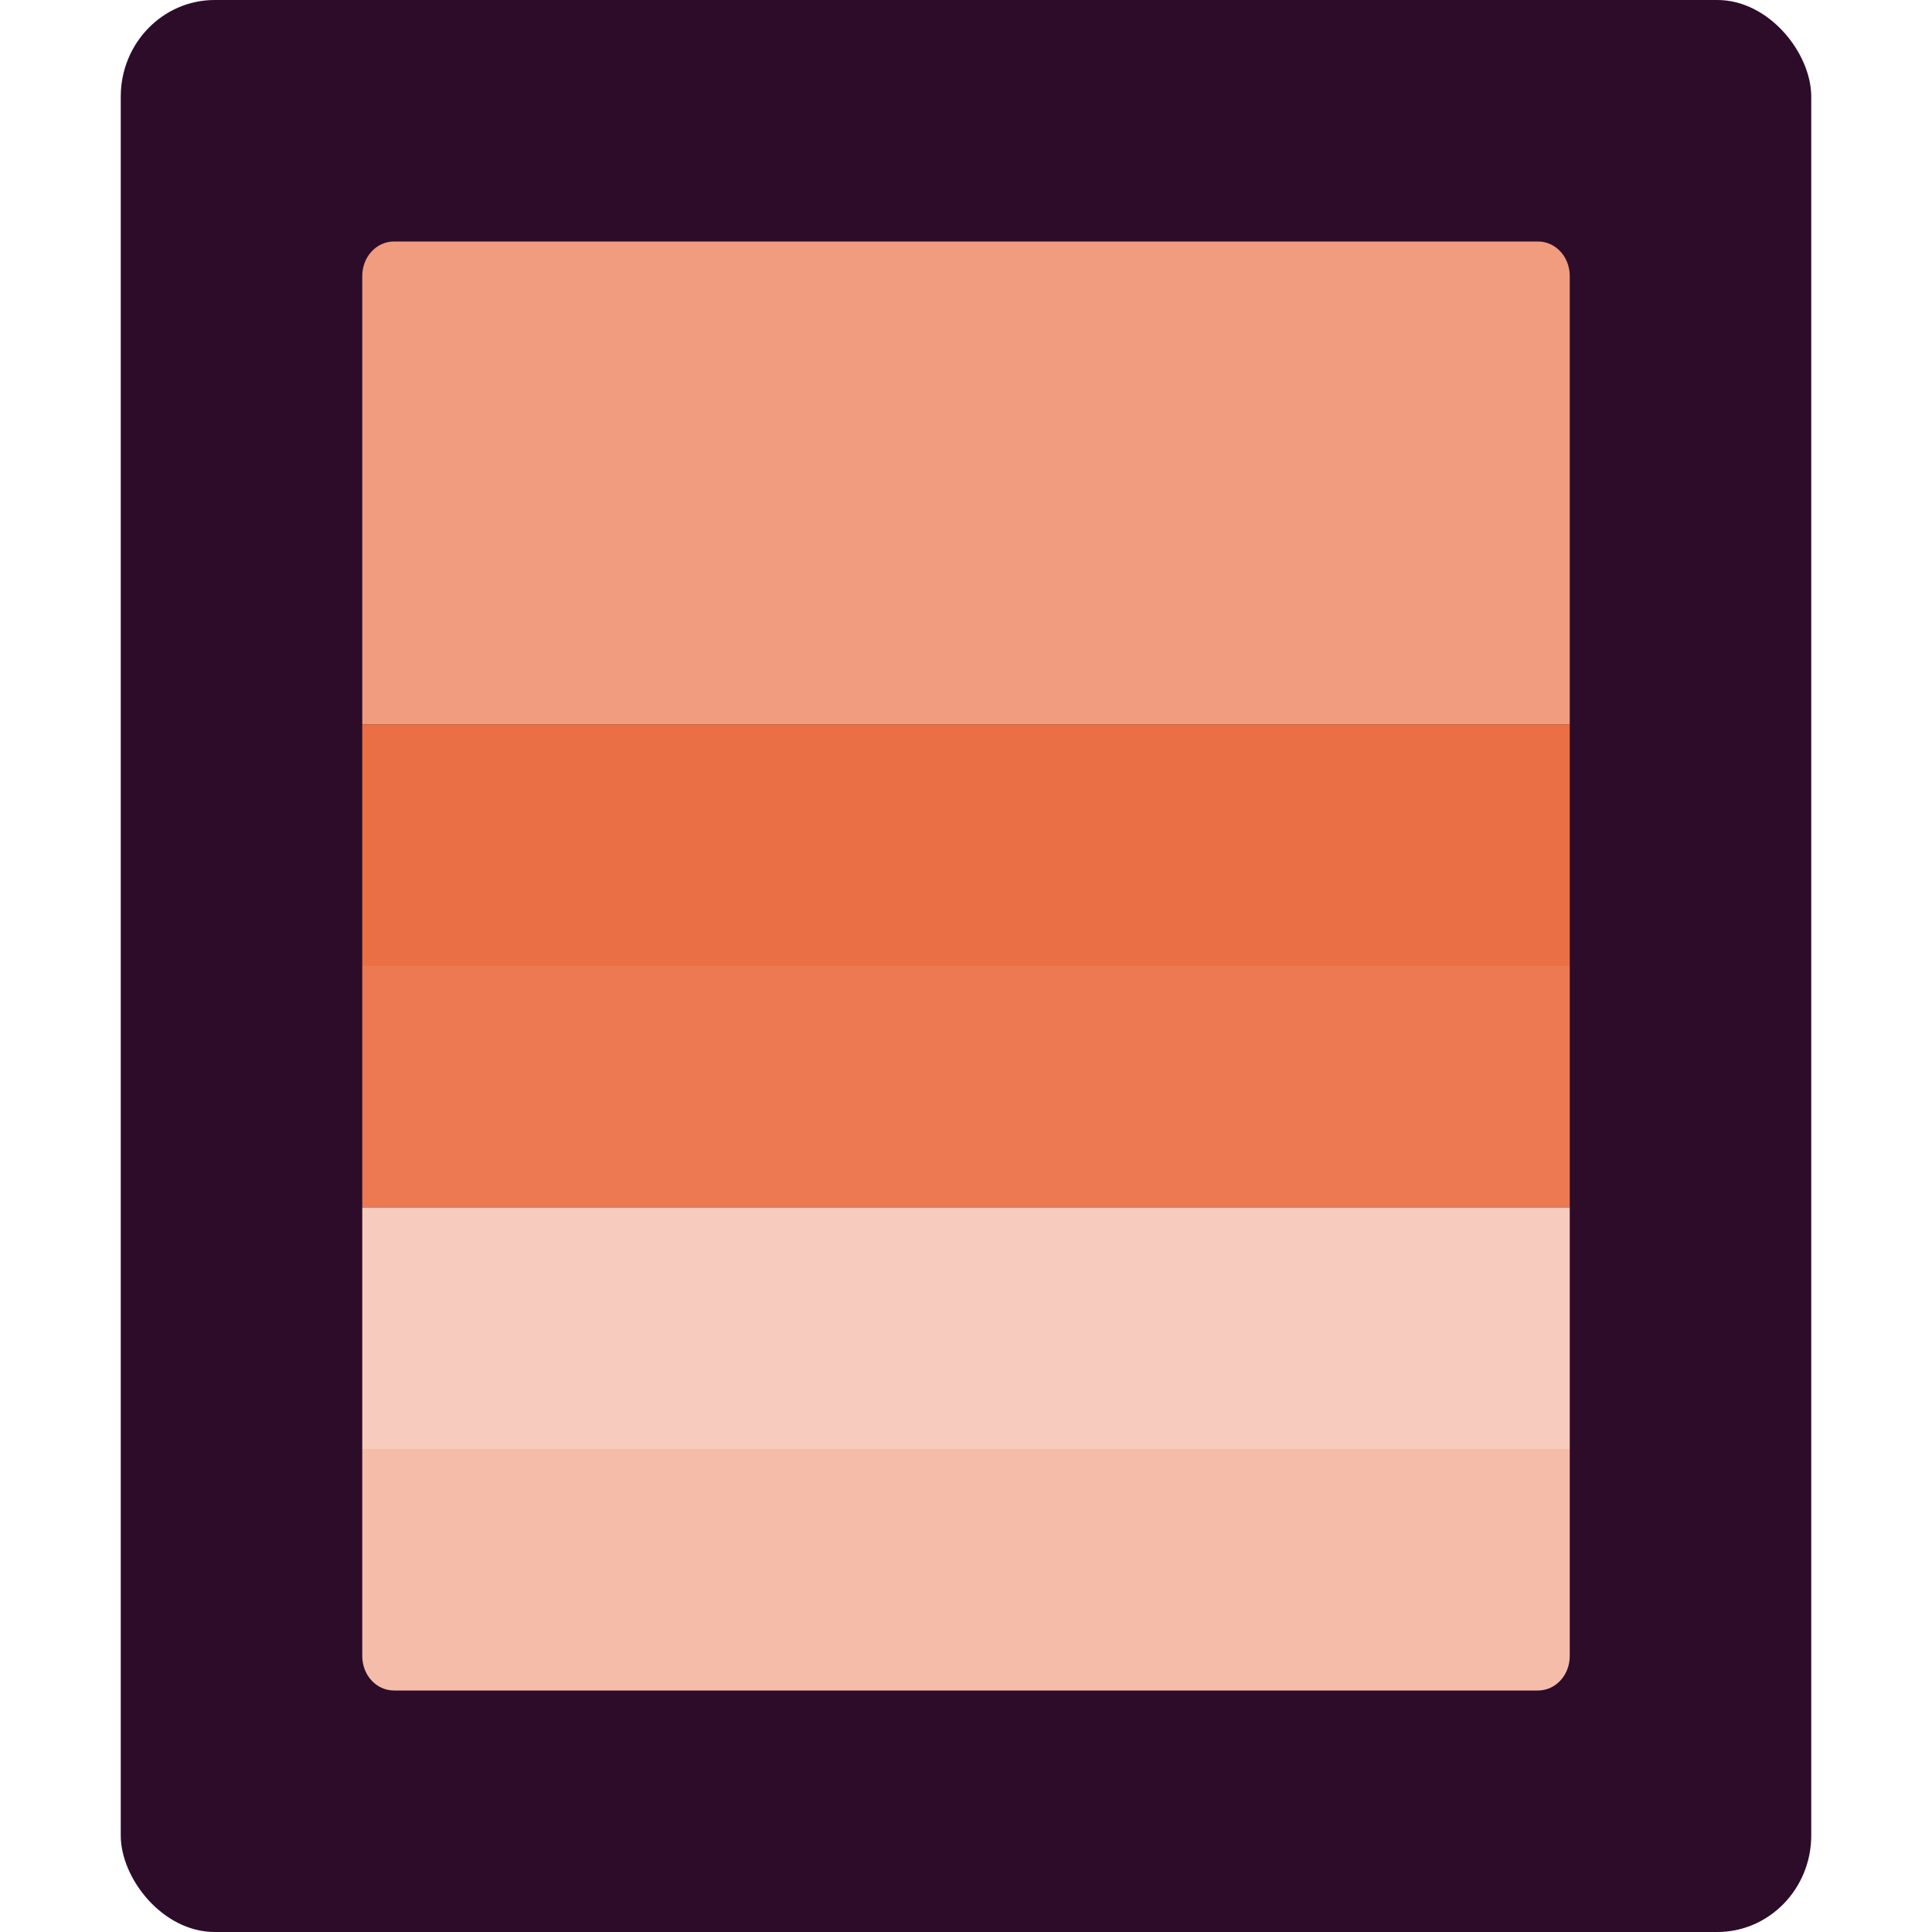 <svg xmlns="http://www.w3.org/2000/svg" width="16" height="16" version="1">
 <rect style="fill:#2d0c2a" width="14" height="16" x="1" y="0" rx=".778" ry=".8"/>
 <path style="fill:#f19c7f" d="M 3.263,2 C 3.117,2 3,2.127 3,2.286 V 4 6 H 4.842 6.947 9.053 11.158 13 V 4 2.286 C 13,2.127 12.883,2 12.737,2 H 11.158 9.053 6.947 4.842 Z"/>
 <path style="fill:#eb6f44" d="M 3,6 V 8 H 4.842 6.947 9.053 11.158 13 V 6 H 11.158 9.053 6.947 4.842 Z"/>
 <path style="fill:#ec7951" d="m 3,8 v 2 H 4.842 6.947 9.053 11.158 13 V 8 H 11.158 9.053 6.947 4.842 Z"/>
 <path style="fill:#f7ccbe" d="M 3,10 V 11.714 12 h 0.526 1.316 2.105 2.105 2.105 1.316 0.263 H 13 V 11.714 10 H 11.158 9.053 6.947 4.842 Z"/>
 <path style="fill:#f5bca9" d="m 3,12 v 0.857 0.857 C 3,13.873 3.117,14 3.263,14 H 12.737 C 12.883,14 13,13.873 13,13.714 V 12.857 12 H 12.737 3.263 Z"/>
</svg>
